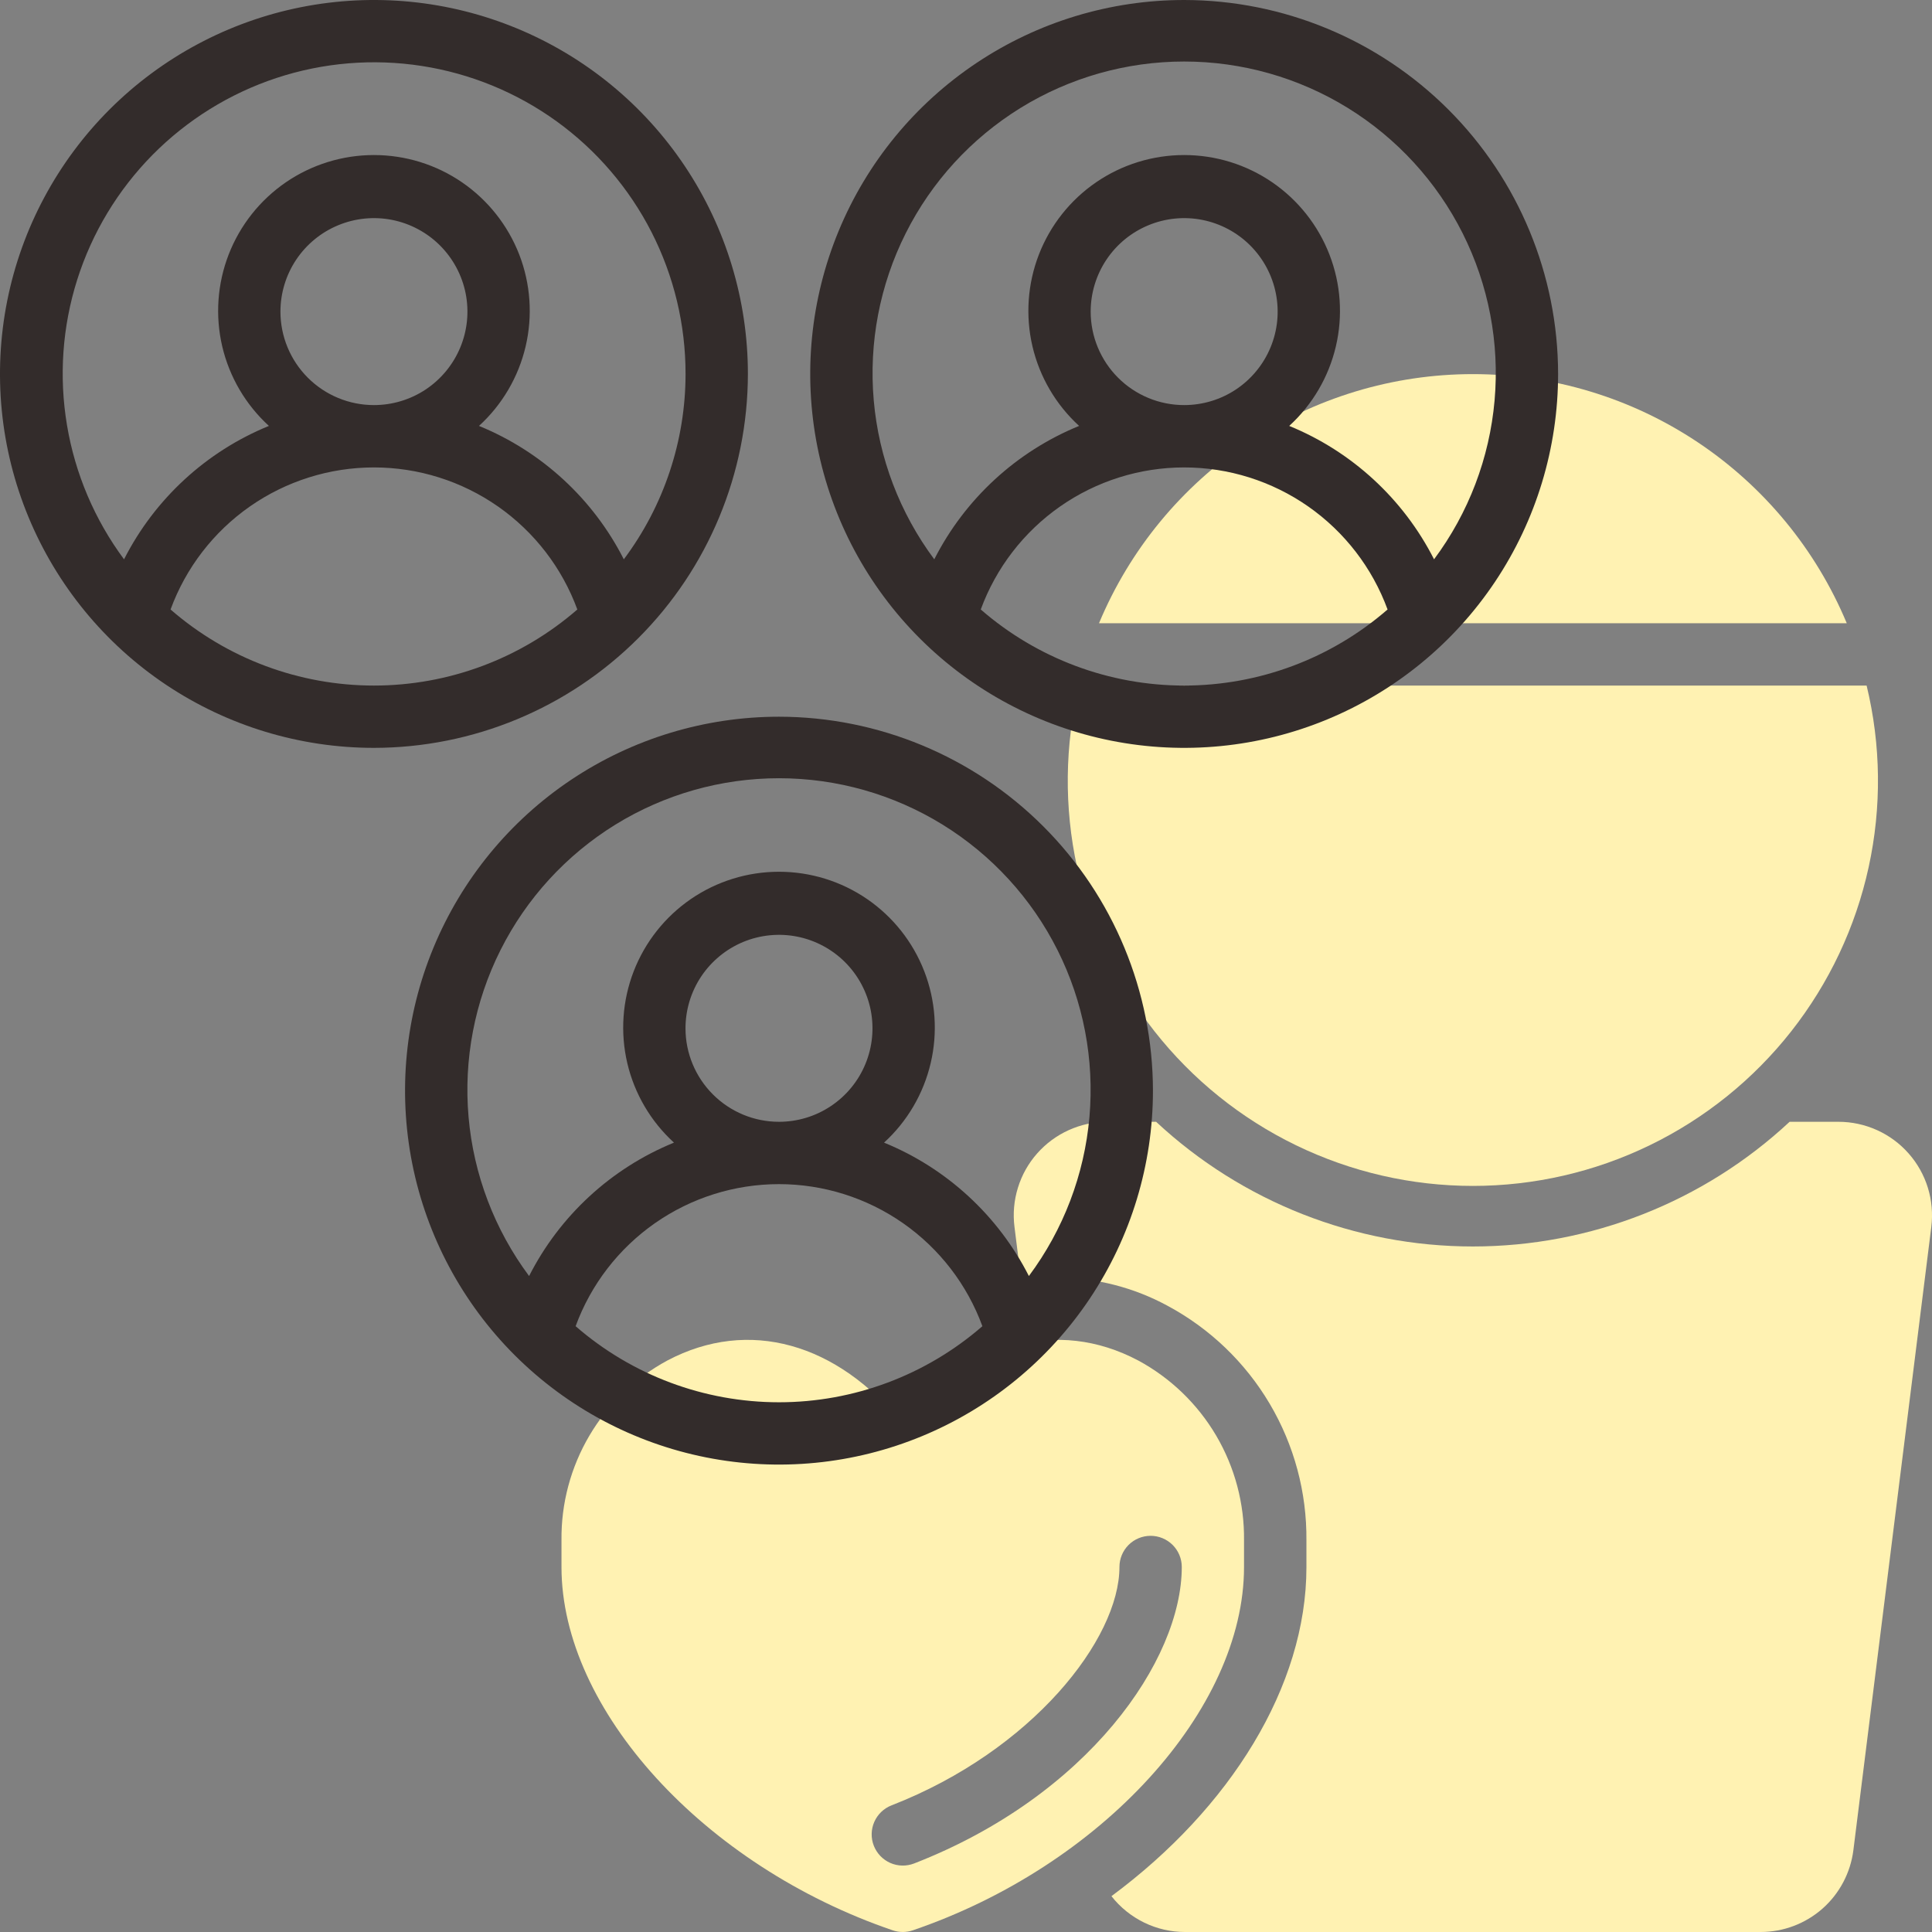 <svg width="64" height="64" viewBox="0 0 64 64" fill="none" xmlns="http://www.w3.org/2000/svg">
<rect x="0" y="0" width="64" height="64" fill="#808080" stroke="none"/>
<g clip-path="url(#clip0_403_7989)">
<path d="M37.705 45.068C35.015 43.645 32.073 44.488 29.908 47.187C27.74 44.488 24.799 43.646 22.11 45.067C21.037 45.646 20.143 46.506 19.525 47.556C18.906 48.606 18.586 49.805 18.6 51.023V51.911C18.6 56.636 23.317 61.809 29.571 63.944C29.788 64.018 30.023 64.018 30.239 63.944C36.492 61.809 41.21 56.636 41.21 51.911V51.023C41.224 49.806 40.905 48.607 40.288 47.557C39.67 46.508 38.777 45.647 37.705 45.068ZM30.283 61.729C30.028 61.828 29.744 61.823 29.493 61.713C29.242 61.602 29.046 61.397 28.946 61.142C28.846 60.887 28.852 60.603 28.962 60.352C29.073 60.101 29.278 59.904 29.533 59.805C34.197 57.99 37.083 54.293 37.083 51.908C37.083 51.634 37.192 51.372 37.385 51.178C37.579 50.985 37.841 50.876 38.115 50.876C38.389 50.876 38.651 50.985 38.845 51.178C39.039 51.372 39.148 51.634 39.148 51.908C39.148 54.999 36.04 59.49 30.283 61.729Z" fill="#FFF2B2"/>
<path d="M61.176 20.645C60.156 18.201 58.436 16.114 56.232 14.645C54.028 13.177 51.439 12.393 48.791 12.393C46.143 12.393 43.554 13.177 41.35 14.645C39.146 16.114 37.426 18.201 36.406 20.645H61.176Z" fill="#FFF2B2"/>
<path d="M35.747 22.71C35.27 24.683 35.246 26.74 35.679 28.724C36.112 30.708 36.989 32.568 38.245 34.164C39.501 35.76 41.102 37.05 42.929 37.937C44.756 38.824 46.76 39.285 48.791 39.285C50.821 39.285 52.826 38.824 54.652 37.937C56.479 37.05 58.081 35.76 59.337 34.164C60.592 32.568 61.47 30.708 61.902 28.724C62.335 26.74 62.312 24.683 61.834 22.71H35.747Z" fill="#FFF2B2"/>
<path d="M60.904 37.161H59.283C56.434 39.816 52.684 41.291 48.79 41.291C44.896 41.291 41.147 39.816 38.298 37.161H36.678C36.239 37.161 35.805 37.255 35.405 37.436C35.005 37.616 34.648 37.88 34.357 38.209C34.066 38.538 33.849 38.925 33.72 39.345C33.59 39.764 33.551 40.206 33.606 40.642L33.829 42.427C34.233 42.359 34.642 42.325 35.051 42.324C36.316 42.33 37.56 42.65 38.672 43.253C40.077 44.006 41.248 45.129 42.06 46.5C42.871 47.871 43.292 49.438 43.277 51.032V51.92C43.277 55.853 40.76 59.893 36.818 62.813C37.108 63.183 37.479 63.482 37.902 63.688C38.324 63.894 38.788 64.001 39.259 64H58.324C59.078 64 59.807 63.724 60.373 63.225C60.938 62.725 61.302 62.036 61.396 61.287L63.977 40.642C64.031 40.206 63.992 39.764 63.863 39.345C63.733 38.925 63.516 38.538 63.225 38.209C62.935 37.88 62.578 37.616 62.178 37.436C61.777 37.255 61.343 37.161 60.904 37.161Z" fill="#FFF2B2"/>
<path d="M24.775 12.387C24.775 9.937 24.048 7.542 22.687 5.505C21.326 3.468 19.391 1.88 17.128 0.943C14.864 0.005 12.374 -0.24 9.971 0.238C7.568 0.716 5.361 1.896 3.628 3.628C1.896 5.36 0.716 7.568 0.238 9.97C-0.24 12.373 0.005 14.864 0.943 17.127C1.881 19.391 3.468 21.326 5.505 22.687C7.542 24.048 9.937 24.774 12.387 24.774C15.671 24.771 18.82 23.464 21.142 21.142C23.465 18.82 24.771 15.671 24.775 12.387ZM12.387 22.71C9.911 22.71 7.518 21.815 5.65 20.19C6.156 18.81 7.073 17.619 8.278 16.777C9.483 15.936 10.918 15.484 12.387 15.484C13.857 15.484 15.291 15.936 16.496 16.777C17.701 17.619 18.619 18.81 19.125 20.19C17.256 21.815 14.864 22.71 12.387 22.71ZM9.29 10.323C9.29 9.71 9.472 9.111 9.812 8.602C10.153 8.093 10.636 7.696 11.202 7.462C11.768 7.227 12.391 7.166 12.992 7.285C13.592 7.405 14.144 7.7 14.577 8.133C15.01 8.566 15.305 9.118 15.425 9.718C15.544 10.319 15.483 10.942 15.248 11.508C15.014 12.073 14.617 12.557 14.108 12.898C13.598 13.238 13 13.419 12.387 13.419C11.566 13.419 10.778 13.093 10.197 12.512C9.617 11.932 9.29 11.144 9.29 10.323ZM15.867 14.109C16.636 13.407 17.174 12.489 17.412 11.476C17.65 10.463 17.576 9.401 17.2 8.431C16.823 7.461 16.162 6.627 15.303 6.038C14.445 5.45 13.428 5.136 12.387 5.136C11.347 5.136 10.33 5.45 9.471 6.038C8.612 6.627 7.951 7.461 7.575 8.431C7.199 9.401 7.125 10.463 7.362 11.476C7.6 12.489 8.139 13.407 8.908 14.109C6.829 14.958 5.126 16.527 4.109 18.528C3.136 17.217 2.488 15.694 2.219 14.083C1.949 12.473 2.065 10.821 2.558 9.265C3.051 7.708 3.907 6.291 5.054 5.129C6.202 3.968 7.609 3.095 9.159 2.583C10.71 2.071 12.36 1.935 13.973 2.185C15.587 2.435 17.118 3.064 18.441 4.021C19.764 4.978 20.84 6.236 21.583 7.69C22.325 9.145 22.711 10.754 22.71 12.387C22.709 14.601 21.992 16.756 20.665 18.528C19.648 16.527 17.945 14.958 15.867 14.109Z" fill="#332C2B"/>
<path d="M39.227 0C36.777 0 34.382 0.726 32.345 2.088C30.308 3.449 28.72 5.383 27.783 7.647C26.845 9.91 26.6 12.401 27.078 14.804C27.556 17.207 28.736 19.414 30.468 21.146C32.2 22.878 34.408 24.058 36.81 24.536C39.213 25.014 41.704 24.769 43.968 23.831C46.231 22.894 48.166 21.306 49.527 19.269C50.888 17.232 51.614 14.837 51.614 12.387C51.611 9.103 50.305 5.954 47.982 3.632C45.66 1.31 42.511 0.004 39.227 0ZM39.227 22.71C36.751 22.71 34.358 21.815 32.489 20.19C32.995 18.81 33.913 17.619 35.118 16.777C36.323 15.936 37.757 15.484 39.227 15.484C40.697 15.484 42.131 15.936 43.336 16.777C44.541 17.619 45.459 18.81 45.965 20.19C44.096 21.815 41.703 22.71 39.227 22.71ZM36.13 10.323C36.13 9.71 36.312 9.111 36.652 8.602C36.992 8.093 37.476 7.696 38.042 7.462C38.608 7.227 39.231 7.166 39.831 7.285C40.432 7.405 40.984 7.7 41.417 8.133C41.85 8.566 42.145 9.118 42.264 9.718C42.384 10.319 42.323 10.942 42.088 11.508C41.854 12.073 41.457 12.557 40.948 12.898C40.438 13.238 39.84 13.419 39.227 13.419C38.406 13.419 37.618 13.093 37.037 12.512C36.457 11.932 36.13 11.144 36.13 10.323ZM47.505 18.528C46.488 16.527 44.785 14.958 42.707 14.109C43.476 13.407 44.014 12.489 44.252 11.476C44.49 10.463 44.416 9.401 44.039 8.431C43.663 7.461 43.002 6.627 42.143 6.038C41.285 5.45 40.268 5.136 39.227 5.136C38.186 5.136 37.17 5.45 36.311 6.038C35.452 6.627 34.791 7.461 34.415 8.431C34.039 9.401 33.965 10.463 34.202 11.476C34.44 12.489 34.979 13.407 35.747 14.109C33.669 14.958 31.966 16.527 30.949 18.528C29.806 16.993 29.111 15.17 28.944 13.263C28.777 11.356 29.143 9.44 30.002 7.73C30.86 6.019 32.178 4.581 33.807 3.575C35.436 2.57 37.313 2.038 39.227 2.038C41.141 2.038 43.018 2.57 44.647 3.575C46.276 4.581 47.594 6.019 48.453 7.73C49.312 9.44 49.678 11.356 49.51 13.263C49.343 15.17 48.649 16.993 47.505 18.528Z" fill="#332C2B"/>
<path d="M25.805 23.742C23.355 23.742 20.96 24.468 18.923 25.829C16.886 27.191 15.299 29.125 14.361 31.389C13.423 33.652 13.178 36.143 13.656 38.546C14.134 40.949 15.314 43.156 17.046 44.888C18.779 46.62 20.986 47.8 23.389 48.278C25.791 48.756 28.282 48.511 30.546 47.573C32.809 46.636 34.744 45.048 36.105 43.011C37.466 40.974 38.193 38.579 38.193 36.129C38.189 32.845 36.883 29.696 34.56 27.374C32.238 25.052 29.09 23.745 25.805 23.742ZM25.805 46.452C23.329 46.452 20.936 45.557 19.068 43.932C19.574 42.552 20.491 41.361 21.696 40.519C22.901 39.678 24.335 39.226 25.805 39.226C27.275 39.226 28.709 39.678 29.914 40.519C31.119 41.361 32.037 42.552 32.543 43.932C30.674 45.557 28.282 46.452 25.805 46.452ZM22.708 34.065C22.708 33.452 22.89 32.853 23.23 32.344C23.571 31.835 24.054 31.438 24.62 31.203C25.186 30.969 25.809 30.908 26.409 31.027C27.01 31.147 27.562 31.442 27.995 31.875C28.428 32.308 28.723 32.86 28.843 33.46C28.962 34.061 28.901 34.684 28.666 35.25C28.432 35.816 28.035 36.299 27.526 36.639C27.017 36.98 26.418 37.161 25.805 37.161C24.984 37.161 24.196 36.835 23.616 36.254C23.035 35.673 22.708 34.886 22.708 34.065ZM34.083 42.27C33.066 40.269 31.363 38.7 29.285 37.851C30.054 37.149 30.592 36.231 30.83 35.218C31.068 34.205 30.994 33.143 30.617 32.173C30.241 31.203 29.58 30.369 28.721 29.78C27.863 29.192 26.846 28.878 25.805 28.878C24.764 28.878 23.748 29.192 22.889 29.78C22.03 30.369 21.369 31.203 20.993 32.173C20.617 33.143 20.543 34.205 20.78 35.218C21.018 36.231 21.557 37.149 22.326 37.851C20.247 38.7 18.544 40.269 17.527 42.27C16.384 40.735 15.689 38.912 15.522 37.005C15.355 35.098 15.721 33.182 16.58 31.472C17.439 29.761 18.756 28.323 20.385 27.317C22.014 26.312 23.891 25.78 25.805 25.78C27.72 25.78 29.596 26.312 31.225 27.317C32.855 28.323 34.172 29.761 35.031 31.472C35.89 33.182 36.256 35.098 36.089 37.005C35.921 38.912 35.227 40.735 34.083 42.27Z" fill="#332C2B"/>
</g>
<defs>
<clipPath id="clip0_403_7989">
<rect width="64" height="64" fill="white"/>
</clipPath>
</defs>
</svg>
